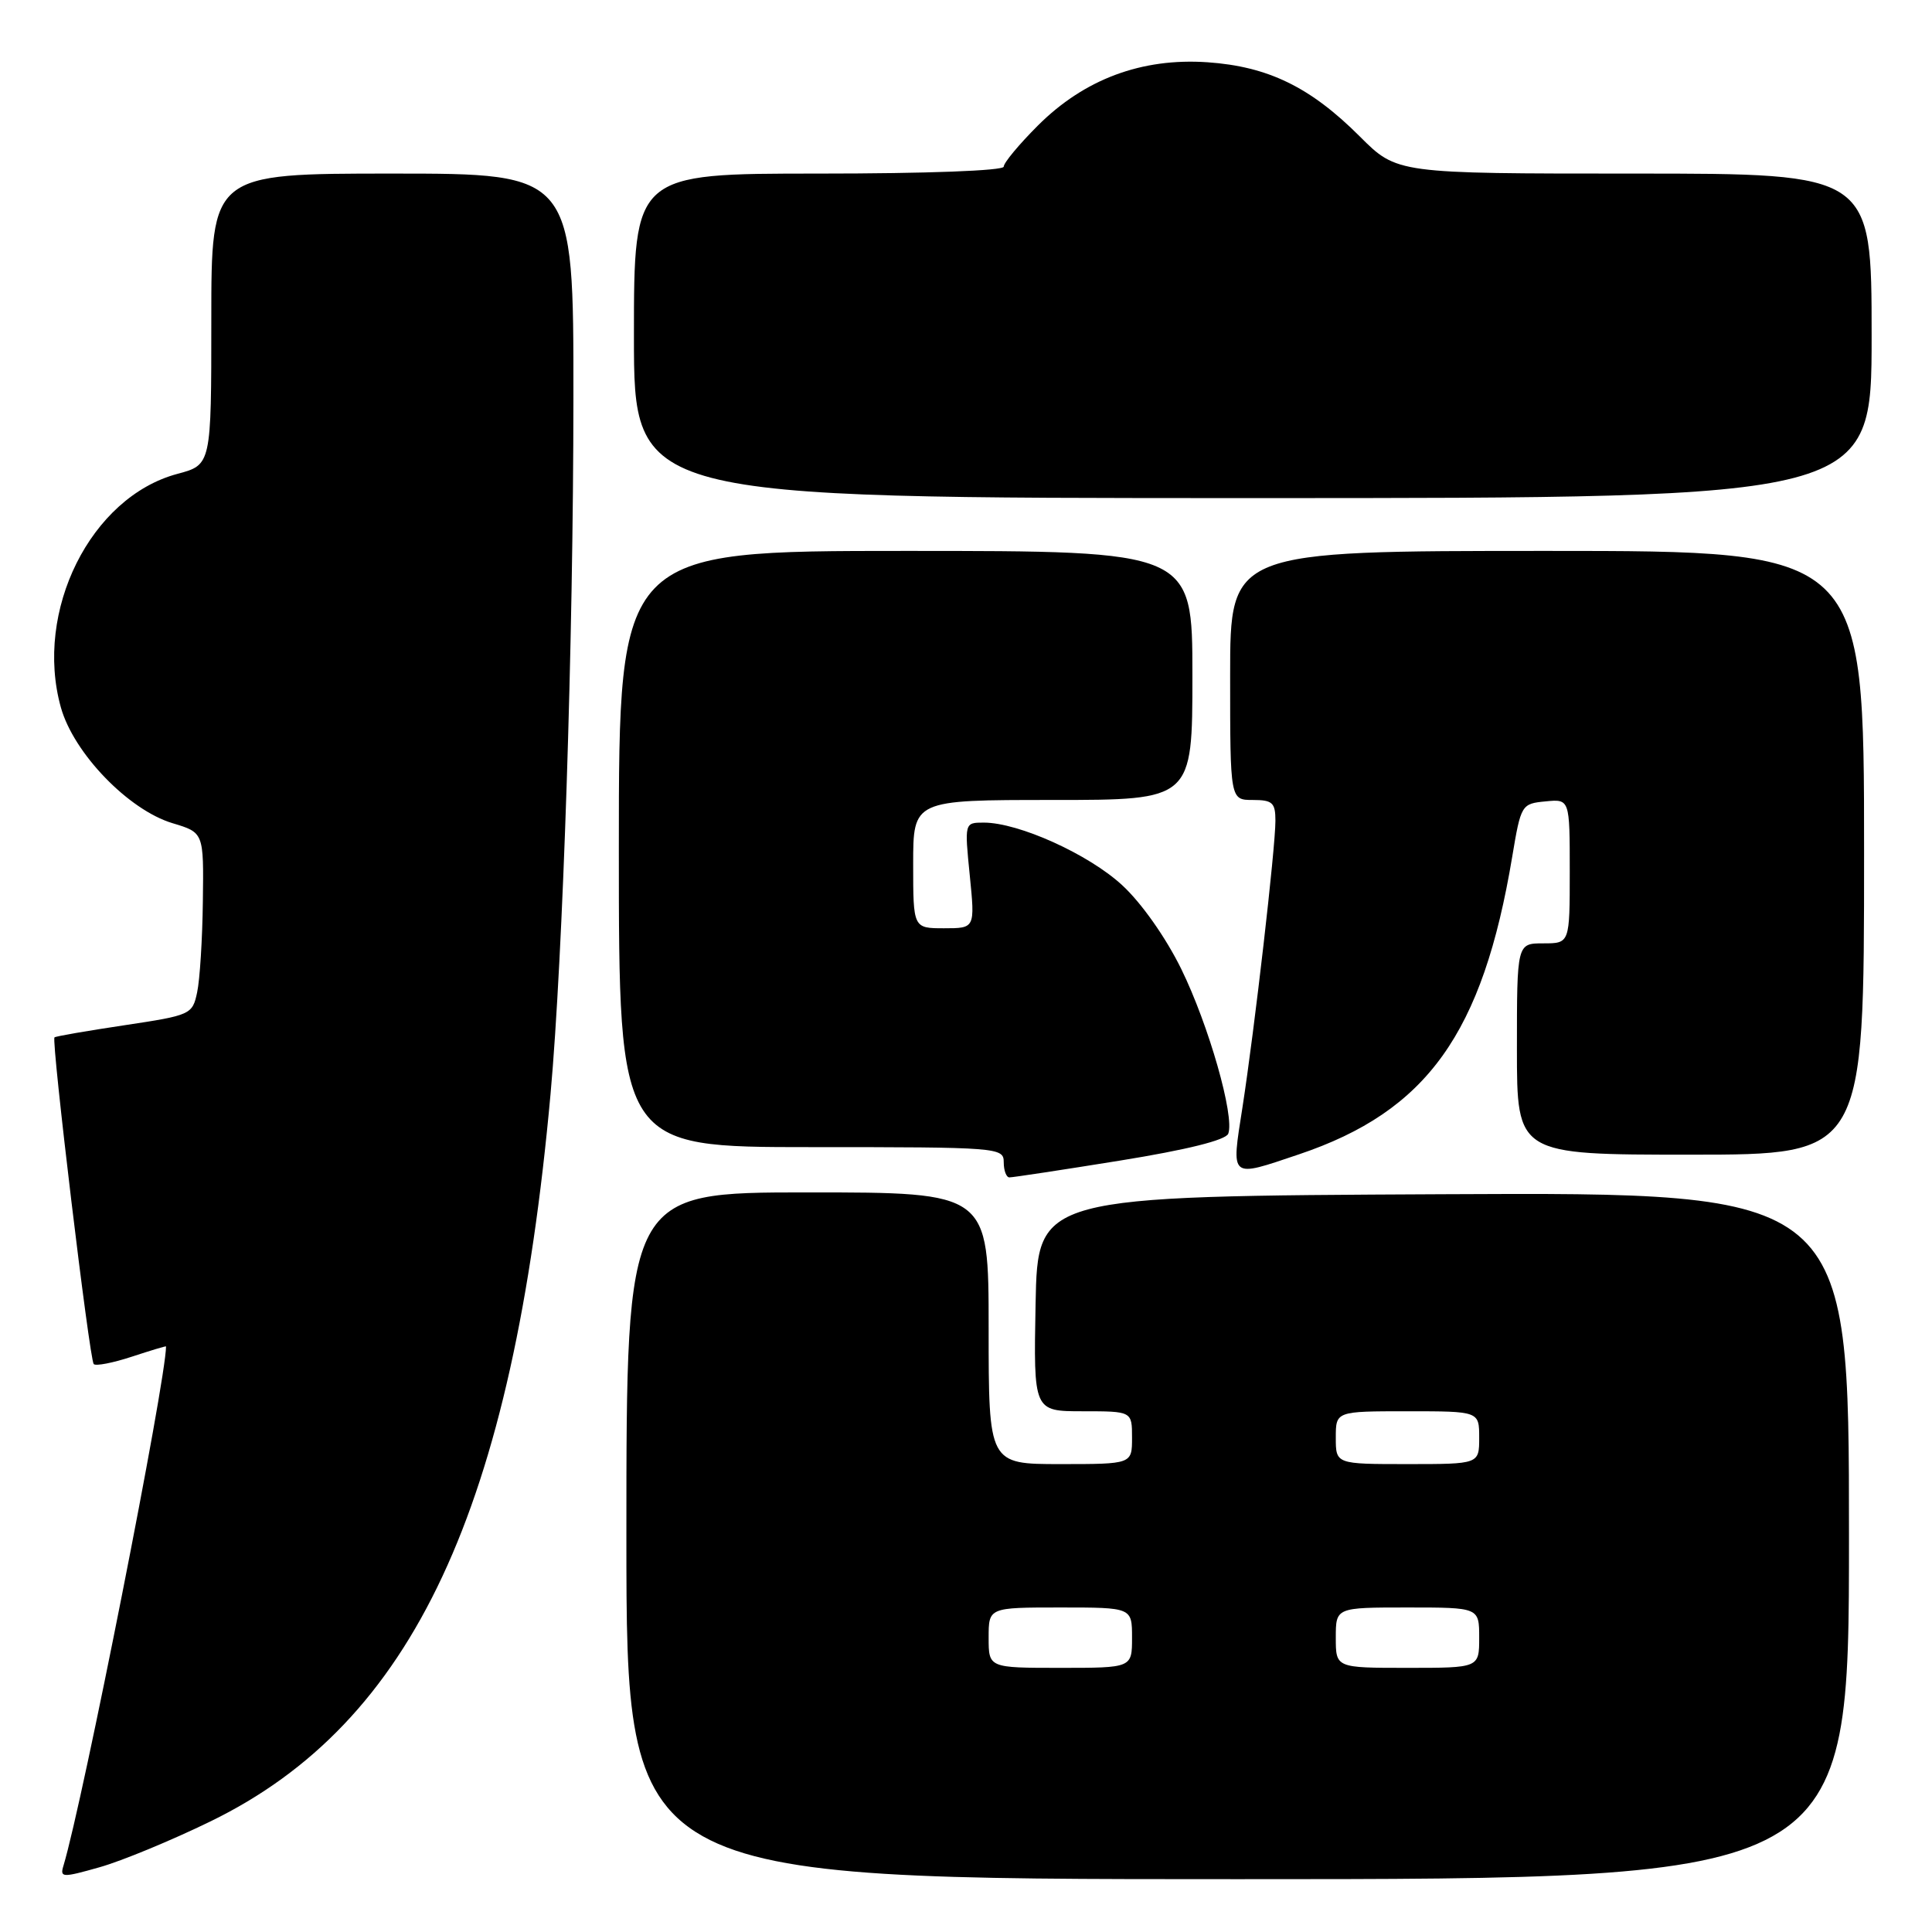<?xml version="1.0" encoding="UTF-8" standalone="no"?>
<!DOCTYPE svg PUBLIC "-//W3C//DTD SVG 1.1//EN" "http://www.w3.org/Graphics/SVG/1.1/DTD/svg11.dtd" >
<svg xmlns="http://www.w3.org/2000/svg" xmlns:xlink="http://www.w3.org/1999/xlink" version="1.1" viewBox="0 0 256 256">
 <g >
 <path fill="currentColor"
d=" M 27.90 241.34 C 54.74 228.27 67.97 199.96 72.95 144.95 C 74.60 126.70 75.97 85.15 75.98 52.75 C 76.00 23.00 76.00 23.00 52.00 23.00 C 28.00 23.00 28.00 23.00 28.00 42.29 C 28.00 61.59 28.00 61.59 23.51 62.79 C 12.02 65.86 4.49 80.97 8.07 93.75 C 9.77 99.81 17.03 107.33 22.87 109.08 C 27.00 110.32 27.00 110.32 26.88 119.41 C 26.82 124.41 26.48 129.85 26.12 131.50 C 25.50 134.43 25.27 134.53 16.49 135.85 C 11.55 136.59 7.37 137.31 7.22 137.46 C 6.78 137.88 11.86 180.19 12.42 180.75 C 12.70 181.03 14.97 180.59 17.46 179.77 C 19.96 178.95 22.00 178.33 22.00 178.41 C 22.00 182.91 10.97 238.74 8.41 247.21 C 7.92 248.81 8.25 248.82 13.19 247.42 C 16.11 246.60 22.73 243.86 27.90 241.34 Z  M 245.00 203.49 C 245.00 157.98 245.00 157.98 191.25 158.24 C 137.50 158.50 137.50 158.50 137.22 172.75 C 136.95 187.00 136.95 187.00 143.47 187.00 C 150.00 187.00 150.00 187.00 150.00 190.50 C 150.00 194.00 150.00 194.00 140.50 194.00 C 131.00 194.00 131.00 194.00 131.00 176.00 C 131.00 158.00 131.00 158.00 107.00 158.00 C 83.00 158.00 83.00 158.00 83.00 203.50 C 83.00 249.00 83.00 249.00 164.00 249.00 C 245.00 249.00 245.00 249.00 245.00 203.49 Z  M 148.37 153.79 C 157.29 152.35 162.42 151.07 162.75 150.22 C 163.62 147.94 160.17 135.84 156.52 128.39 C 154.47 124.22 151.24 119.63 148.68 117.28 C 144.25 113.19 134.98 109.00 130.36 109.00 C 127.80 109.00 127.80 109.00 128.50 116.00 C 129.20 123.00 129.20 123.00 125.10 123.00 C 121.00 123.00 121.00 123.00 121.00 114.50 C 121.00 106.00 121.00 106.00 139.50 106.00 C 158.00 106.00 158.00 106.00 158.00 89.50 C 158.00 73.00 158.00 73.00 120.00 73.00 C 82.00 73.00 82.00 73.00 82.00 112.50 C 82.00 152.00 82.00 152.00 107.50 152.00 C 132.33 152.00 133.00 152.05 133.00 154.00 C 133.00 155.10 133.34 156.01 133.75 156.01 C 134.16 156.02 140.74 155.02 148.37 153.79 Z  M 172.11 152.96 C 189.10 147.24 196.47 136.95 200.38 113.50 C 201.53 106.63 201.61 106.49 204.78 106.19 C 208.00 105.87 208.00 105.87 208.00 115.44 C 208.00 125.00 208.00 125.00 204.50 125.00 C 201.00 125.00 201.00 125.00 201.00 139.00 C 201.00 153.00 201.00 153.00 224.00 153.00 C 247.00 153.00 247.00 153.00 247.00 113.00 C 247.00 73.00 247.00 73.00 205.00 73.00 C 163.00 73.00 163.00 73.00 163.00 89.50 C 163.00 106.00 163.00 106.00 166.00 106.00 C 168.61 106.00 169.00 106.36 169.00 108.75 C 169.00 112.39 166.24 136.36 164.63 146.75 C 163.14 156.30 162.87 156.07 172.11 152.96 Z  M 248.00 44.50 C 248.00 23.00 248.00 23.00 216.55 23.00 C 185.10 23.00 185.10 23.00 180.19 18.09 C 173.63 11.53 168.03 8.81 160.00 8.25 C 151.28 7.65 143.67 10.49 137.51 16.65 C 135.03 19.13 133.00 21.57 133.00 22.08 C 133.00 22.62 122.77 23.00 108.50 23.00 C 84.00 23.00 84.00 23.00 84.00 44.50 C 84.00 66.00 84.00 66.00 166.00 66.00 C 248.00 66.00 248.00 66.00 248.00 44.50 Z  M 131.00 217.00 C 131.00 213.00 131.00 213.00 140.50 213.00 C 150.00 213.00 150.00 213.00 150.00 217.00 C 150.00 221.00 150.00 221.00 140.50 221.00 C 131.00 221.00 131.00 221.00 131.00 217.00 Z  M 177.00 217.00 C 177.00 213.00 177.00 213.00 186.50 213.00 C 196.00 213.00 196.00 213.00 196.00 217.00 C 196.00 221.00 196.00 221.00 186.50 221.00 C 177.00 221.00 177.00 221.00 177.00 217.00 Z  M 177.00 190.50 C 177.00 187.00 177.00 187.00 186.50 187.00 C 196.00 187.00 196.00 187.00 196.00 190.50 C 196.00 194.00 196.00 194.00 186.50 194.00 C 177.00 194.00 177.00 194.00 177.00 190.50 Z "/>
</g>
</svg>